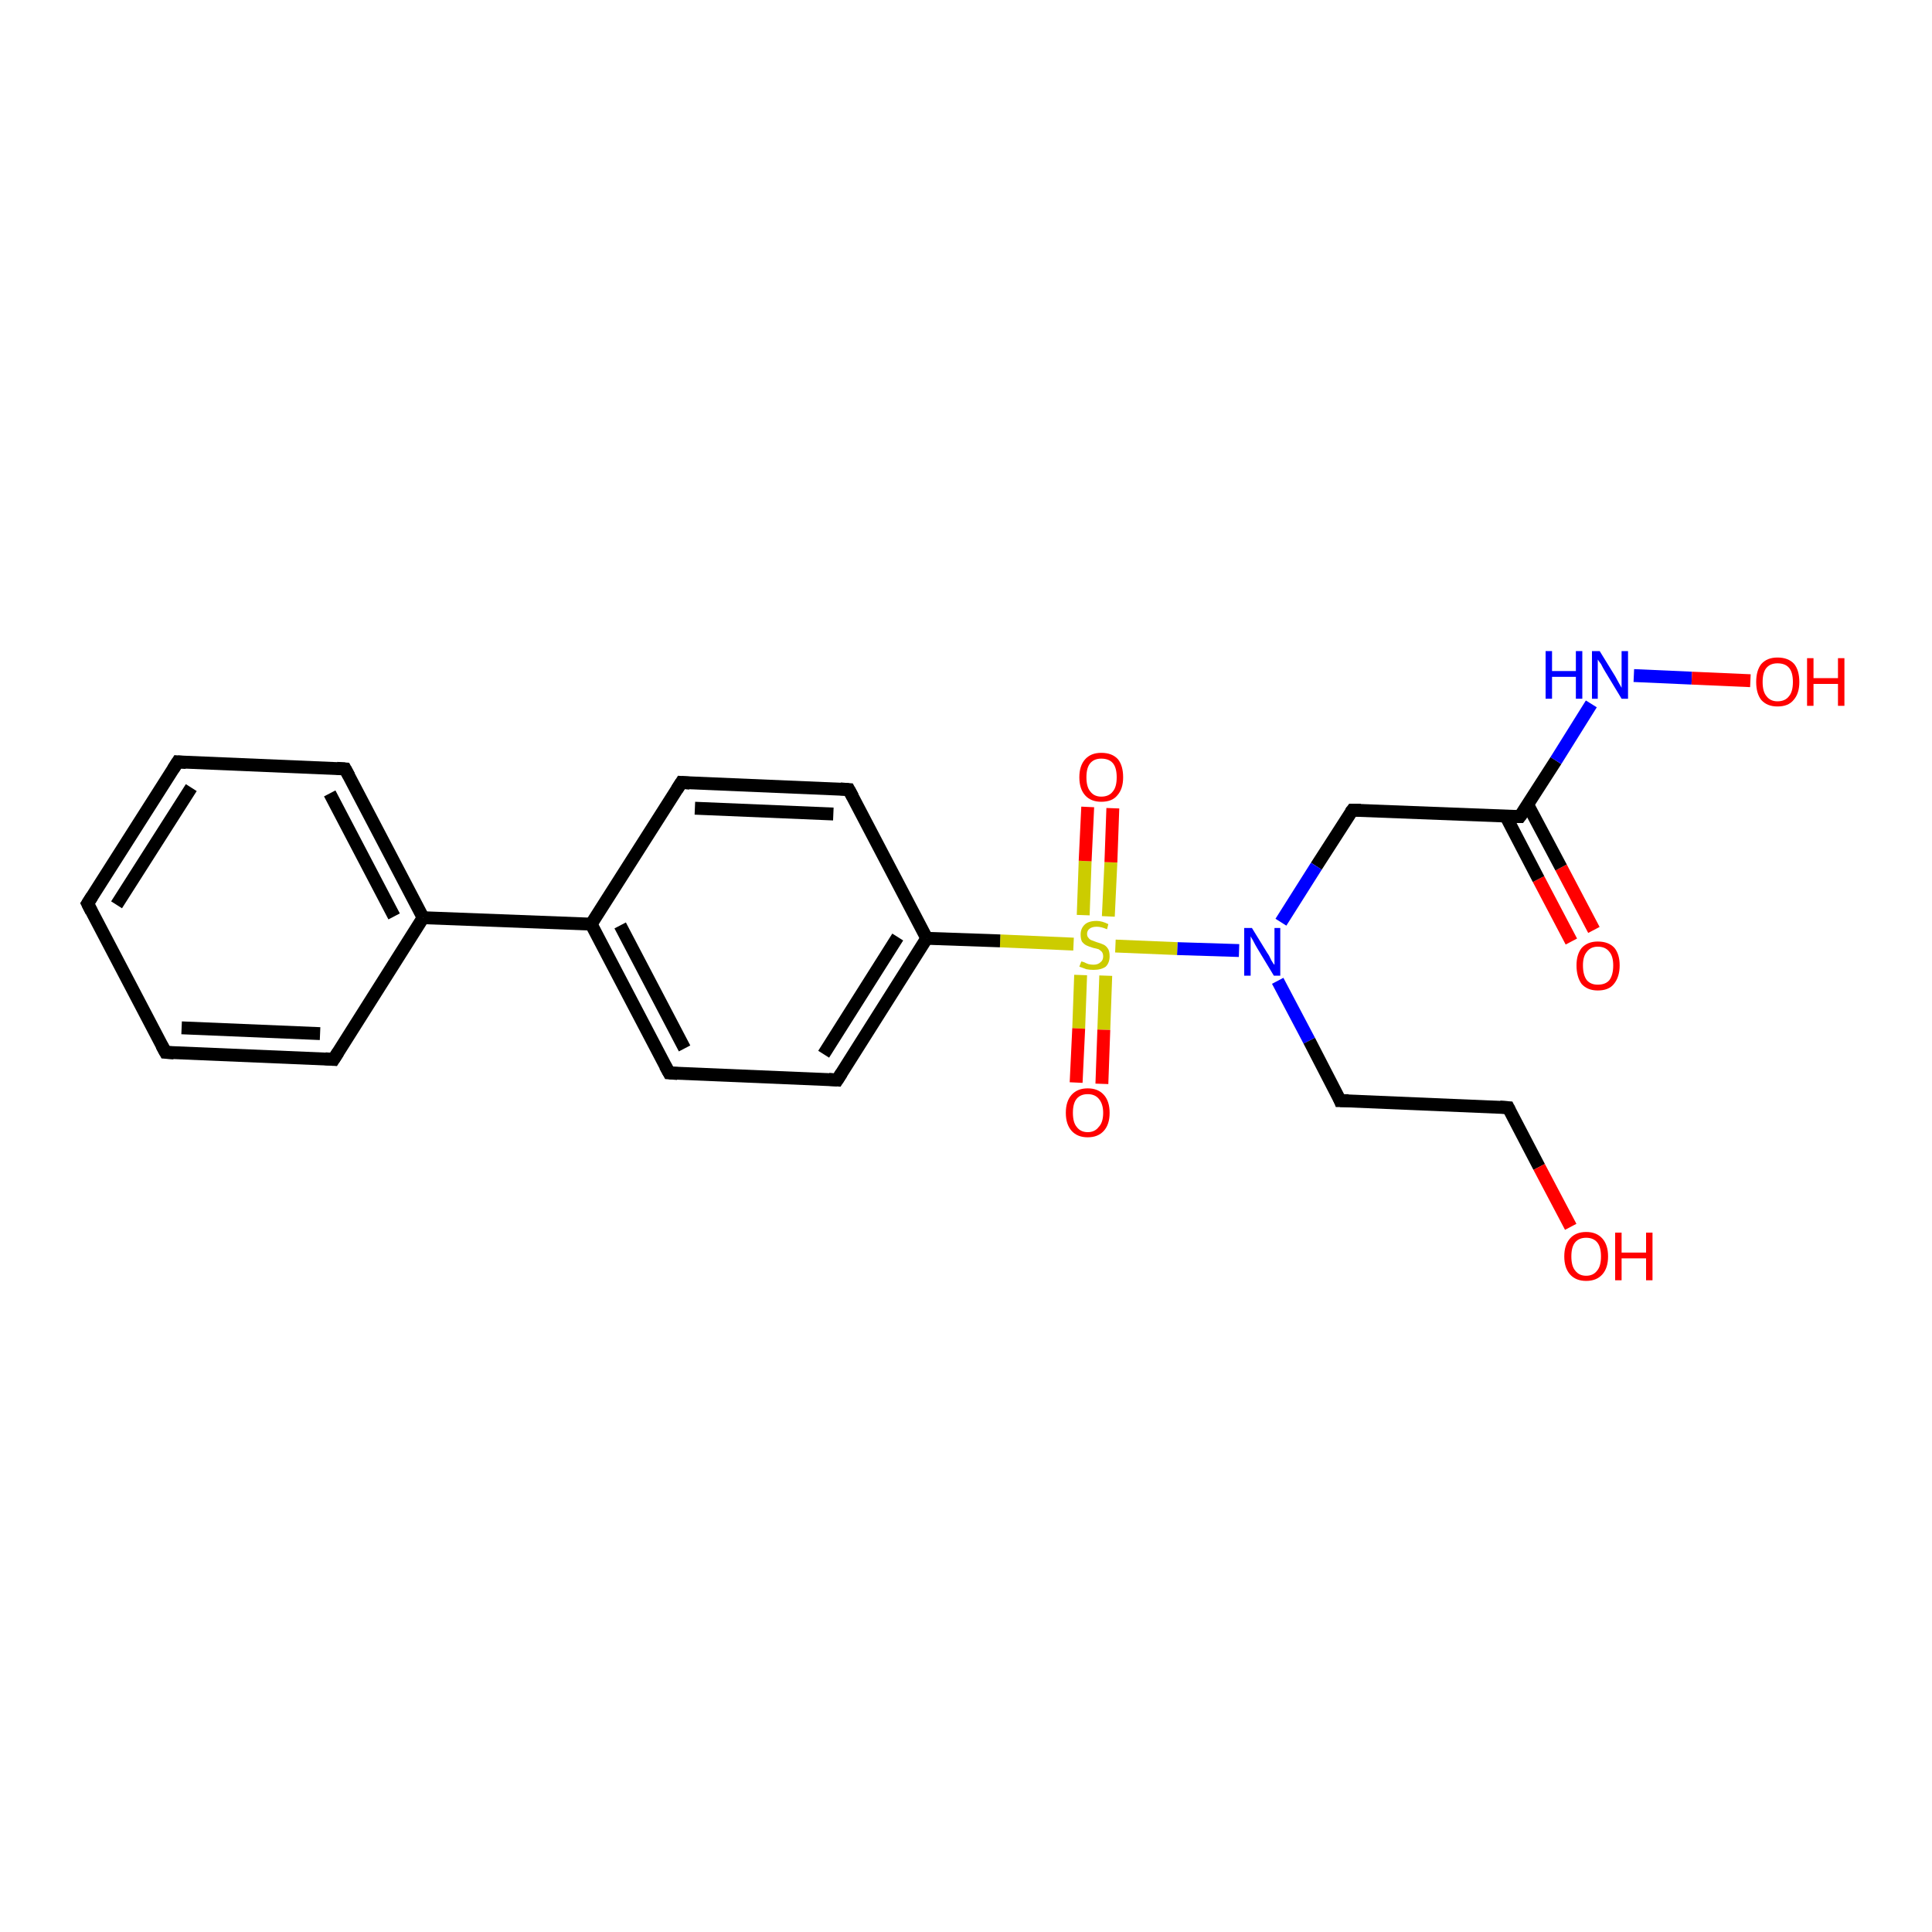 <?xml version='1.0' encoding='iso-8859-1'?>
<svg version='1.1' baseProfile='full'
              xmlns='http://www.w3.org/2000/svg'
                      xmlns:rdkit='http://www.rdkit.org/xml'
                      xmlns:xlink='http://www.w3.org/1999/xlink'
                  xml:space='preserve'
width='300px' height='300px' viewBox='0 0 300 300'>
<!-- END OF HEADER -->
<rect style='opacity:1.0;fill:#FFFFFF;stroke:none' width='300.0' height='300.0' x='0.0' y='0.0'> </rect>
<path class='bond-0 atom-0 atom-1' d='M 244.0,146.2 L 238.9,136.5' style='fill:none;fill-rule:evenodd;stroke:#FF0000;stroke-width:2.0px;stroke-linecap:butt;stroke-linejoin:miter;stroke-opacity:1' />
<path class='bond-0 atom-0 atom-1' d='M 238.9,136.5 L 233.8,126.7' style='fill:none;fill-rule:evenodd;stroke:#000000;stroke-width:2.0px;stroke-linecap:butt;stroke-linejoin:miter;stroke-opacity:1' />
<path class='bond-0 atom-0 atom-1' d='M 247.5,144.4 L 242.4,134.7' style='fill:none;fill-rule:evenodd;stroke:#FF0000;stroke-width:2.0px;stroke-linecap:butt;stroke-linejoin:miter;stroke-opacity:1' />
<path class='bond-0 atom-0 atom-1' d='M 242.4,134.7 L 237.2,124.9' style='fill:none;fill-rule:evenodd;stroke:#000000;stroke-width:2.0px;stroke-linecap:butt;stroke-linejoin:miter;stroke-opacity:1' />
<path class='bond-1 atom-1 atom-2' d='M 236.0,126.8 L 241.6,118.1' style='fill:none;fill-rule:evenodd;stroke:#000000;stroke-width:2.0px;stroke-linecap:butt;stroke-linejoin:miter;stroke-opacity:1' />
<path class='bond-1 atom-1 atom-2' d='M 241.6,118.1 L 247.1,109.3' style='fill:none;fill-rule:evenodd;stroke:#0000FF;stroke-width:2.0px;stroke-linecap:butt;stroke-linejoin:miter;stroke-opacity:1' />
<path class='bond-2 atom-2 atom-3' d='M 253.7,104.9 L 262.7,105.3' style='fill:none;fill-rule:evenodd;stroke:#0000FF;stroke-width:2.0px;stroke-linecap:butt;stroke-linejoin:miter;stroke-opacity:1' />
<path class='bond-2 atom-2 atom-3' d='M 262.7,105.3 L 271.8,105.7' style='fill:none;fill-rule:evenodd;stroke:#FF0000;stroke-width:2.0px;stroke-linecap:butt;stroke-linejoin:miter;stroke-opacity:1' />
<path class='bond-3 atom-1 atom-4' d='M 236.0,126.8 L 210.0,125.8' style='fill:none;fill-rule:evenodd;stroke:#000000;stroke-width:2.0px;stroke-linecap:butt;stroke-linejoin:miter;stroke-opacity:1' />
<path class='bond-4 atom-4 atom-5' d='M 210.0,125.8 L 204.4,134.5' style='fill:none;fill-rule:evenodd;stroke:#000000;stroke-width:2.0px;stroke-linecap:butt;stroke-linejoin:miter;stroke-opacity:1' />
<path class='bond-4 atom-4 atom-5' d='M 204.4,134.5 L 198.9,143.2' style='fill:none;fill-rule:evenodd;stroke:#0000FF;stroke-width:2.0px;stroke-linecap:butt;stroke-linejoin:miter;stroke-opacity:1' />
<path class='bond-5 atom-5 atom-6' d='M 198.4,152.3 L 203.3,161.6' style='fill:none;fill-rule:evenodd;stroke:#0000FF;stroke-width:2.0px;stroke-linecap:butt;stroke-linejoin:miter;stroke-opacity:1' />
<path class='bond-5 atom-5 atom-6' d='M 203.3,161.6 L 208.1,170.9' style='fill:none;fill-rule:evenodd;stroke:#000000;stroke-width:2.0px;stroke-linecap:butt;stroke-linejoin:miter;stroke-opacity:1' />
<path class='bond-6 atom-6 atom-7' d='M 208.1,170.9 L 234.2,172.0' style='fill:none;fill-rule:evenodd;stroke:#000000;stroke-width:2.0px;stroke-linecap:butt;stroke-linejoin:miter;stroke-opacity:1' />
<path class='bond-7 atom-7 atom-8' d='M 234.2,172.0 L 239.0,181.2' style='fill:none;fill-rule:evenodd;stroke:#000000;stroke-width:2.0px;stroke-linecap:butt;stroke-linejoin:miter;stroke-opacity:1' />
<path class='bond-7 atom-7 atom-8' d='M 239.0,181.2 L 243.9,190.5' style='fill:none;fill-rule:evenodd;stroke:#FF0000;stroke-width:2.0px;stroke-linecap:butt;stroke-linejoin:miter;stroke-opacity:1' />
<path class='bond-8 atom-5 atom-9' d='M 192.4,147.6 L 182.8,147.3' style='fill:none;fill-rule:evenodd;stroke:#0000FF;stroke-width:2.0px;stroke-linecap:butt;stroke-linejoin:miter;stroke-opacity:1' />
<path class='bond-8 atom-5 atom-9' d='M 182.8,147.3 L 173.2,146.9' style='fill:none;fill-rule:evenodd;stroke:#CCCC00;stroke-width:2.0px;stroke-linecap:butt;stroke-linejoin:miter;stroke-opacity:1' />
<path class='bond-9 atom-9 atom-10' d='M 167.8,151.4 L 167.5,159.7' style='fill:none;fill-rule:evenodd;stroke:#CCCC00;stroke-width:2.0px;stroke-linecap:butt;stroke-linejoin:miter;stroke-opacity:1' />
<path class='bond-9 atom-9 atom-10' d='M 167.5,159.7 L 167.1,168.1' style='fill:none;fill-rule:evenodd;stroke:#FF0000;stroke-width:2.0px;stroke-linecap:butt;stroke-linejoin:miter;stroke-opacity:1' />
<path class='bond-9 atom-9 atom-10' d='M 171.7,151.5 L 171.4,159.9' style='fill:none;fill-rule:evenodd;stroke:#CCCC00;stroke-width:2.0px;stroke-linecap:butt;stroke-linejoin:miter;stroke-opacity:1' />
<path class='bond-9 atom-9 atom-10' d='M 171.4,159.9 L 171.1,168.3' style='fill:none;fill-rule:evenodd;stroke:#FF0000;stroke-width:2.0px;stroke-linecap:butt;stroke-linejoin:miter;stroke-opacity:1' />
<path class='bond-10 atom-9 atom-11' d='M 172.1,142.3 L 172.5,133.9' style='fill:none;fill-rule:evenodd;stroke:#CCCC00;stroke-width:2.0px;stroke-linecap:butt;stroke-linejoin:miter;stroke-opacity:1' />
<path class='bond-10 atom-9 atom-11' d='M 172.5,133.9 L 172.8,125.5' style='fill:none;fill-rule:evenodd;stroke:#FF0000;stroke-width:2.0px;stroke-linecap:butt;stroke-linejoin:miter;stroke-opacity:1' />
<path class='bond-10 atom-9 atom-11' d='M 168.2,142.1 L 168.5,133.7' style='fill:none;fill-rule:evenodd;stroke:#CCCC00;stroke-width:2.0px;stroke-linecap:butt;stroke-linejoin:miter;stroke-opacity:1' />
<path class='bond-10 atom-9 atom-11' d='M 168.5,133.7 L 168.9,125.3' style='fill:none;fill-rule:evenodd;stroke:#FF0000;stroke-width:2.0px;stroke-linecap:butt;stroke-linejoin:miter;stroke-opacity:1' />
<path class='bond-11 atom-9 atom-12' d='M 166.7,146.6 L 155.3,146.1' style='fill:none;fill-rule:evenodd;stroke:#CCCC00;stroke-width:2.0px;stroke-linecap:butt;stroke-linejoin:miter;stroke-opacity:1' />
<path class='bond-11 atom-9 atom-12' d='M 155.3,146.1 L 143.9,145.7' style='fill:none;fill-rule:evenodd;stroke:#000000;stroke-width:2.0px;stroke-linecap:butt;stroke-linejoin:miter;stroke-opacity:1' />
<path class='bond-12 atom-12 atom-13' d='M 143.9,145.7 L 130.0,167.7' style='fill:none;fill-rule:evenodd;stroke:#000000;stroke-width:2.0px;stroke-linecap:butt;stroke-linejoin:miter;stroke-opacity:1' />
<path class='bond-12 atom-12 atom-13' d='M 139.4,145.5 L 127.9,163.7' style='fill:none;fill-rule:evenodd;stroke:#000000;stroke-width:2.0px;stroke-linecap:butt;stroke-linejoin:miter;stroke-opacity:1' />
<path class='bond-13 atom-13 atom-14' d='M 130.0,167.7 L 103.9,166.6' style='fill:none;fill-rule:evenodd;stroke:#000000;stroke-width:2.0px;stroke-linecap:butt;stroke-linejoin:miter;stroke-opacity:1' />
<path class='bond-14 atom-14 atom-15' d='M 103.9,166.6 L 91.8,143.5' style='fill:none;fill-rule:evenodd;stroke:#000000;stroke-width:2.0px;stroke-linecap:butt;stroke-linejoin:miter;stroke-opacity:1' />
<path class='bond-14 atom-14 atom-15' d='M 106.3,162.8 L 96.3,143.7' style='fill:none;fill-rule:evenodd;stroke:#000000;stroke-width:2.0px;stroke-linecap:butt;stroke-linejoin:miter;stroke-opacity:1' />
<path class='bond-15 atom-15 atom-16' d='M 91.8,143.5 L 65.7,142.5' style='fill:none;fill-rule:evenodd;stroke:#000000;stroke-width:2.0px;stroke-linecap:butt;stroke-linejoin:miter;stroke-opacity:1' />
<path class='bond-16 atom-16 atom-17' d='M 65.7,142.5 L 53.6,119.4' style='fill:none;fill-rule:evenodd;stroke:#000000;stroke-width:2.0px;stroke-linecap:butt;stroke-linejoin:miter;stroke-opacity:1' />
<path class='bond-16 atom-16 atom-17' d='M 61.2,142.3 L 51.2,123.2' style='fill:none;fill-rule:evenodd;stroke:#000000;stroke-width:2.0px;stroke-linecap:butt;stroke-linejoin:miter;stroke-opacity:1' />
<path class='bond-17 atom-17 atom-18' d='M 53.6,119.4 L 27.6,118.3' style='fill:none;fill-rule:evenodd;stroke:#000000;stroke-width:2.0px;stroke-linecap:butt;stroke-linejoin:miter;stroke-opacity:1' />
<path class='bond-18 atom-18 atom-19' d='M 27.6,118.3 L 13.6,140.3' style='fill:none;fill-rule:evenodd;stroke:#000000;stroke-width:2.0px;stroke-linecap:butt;stroke-linejoin:miter;stroke-opacity:1' />
<path class='bond-18 atom-18 atom-19' d='M 29.7,122.3 L 18.1,140.5' style='fill:none;fill-rule:evenodd;stroke:#000000;stroke-width:2.0px;stroke-linecap:butt;stroke-linejoin:miter;stroke-opacity:1' />
<path class='bond-19 atom-19 atom-20' d='M 13.6,140.3 L 25.7,163.4' style='fill:none;fill-rule:evenodd;stroke:#000000;stroke-width:2.0px;stroke-linecap:butt;stroke-linejoin:miter;stroke-opacity:1' />
<path class='bond-20 atom-20 atom-21' d='M 25.7,163.4 L 51.8,164.5' style='fill:none;fill-rule:evenodd;stroke:#000000;stroke-width:2.0px;stroke-linecap:butt;stroke-linejoin:miter;stroke-opacity:1' />
<path class='bond-20 atom-20 atom-21' d='M 28.2,159.6 L 49.7,160.5' style='fill:none;fill-rule:evenodd;stroke:#000000;stroke-width:2.0px;stroke-linecap:butt;stroke-linejoin:miter;stroke-opacity:1' />
<path class='bond-21 atom-15 atom-22' d='M 91.8,143.5 L 105.8,121.5' style='fill:none;fill-rule:evenodd;stroke:#000000;stroke-width:2.0px;stroke-linecap:butt;stroke-linejoin:miter;stroke-opacity:1' />
<path class='bond-22 atom-22 atom-23' d='M 105.8,121.5 L 131.8,122.6' style='fill:none;fill-rule:evenodd;stroke:#000000;stroke-width:2.0px;stroke-linecap:butt;stroke-linejoin:miter;stroke-opacity:1' />
<path class='bond-22 atom-22 atom-23' d='M 107.9,125.5 L 129.4,126.4' style='fill:none;fill-rule:evenodd;stroke:#000000;stroke-width:2.0px;stroke-linecap:butt;stroke-linejoin:miter;stroke-opacity:1' />
<path class='bond-23 atom-21 atom-16' d='M 51.8,164.5 L 65.7,142.5' style='fill:none;fill-rule:evenodd;stroke:#000000;stroke-width:2.0px;stroke-linecap:butt;stroke-linejoin:miter;stroke-opacity:1' />
<path class='bond-24 atom-23 atom-12' d='M 131.8,122.6 L 143.9,145.7' style='fill:none;fill-rule:evenodd;stroke:#000000;stroke-width:2.0px;stroke-linecap:butt;stroke-linejoin:miter;stroke-opacity:1' />
<path d='M 236.3,126.4 L 236.0,126.8 L 234.7,126.8' style='fill:none;stroke:#000000;stroke-width:2.0px;stroke-linecap:butt;stroke-linejoin:miter;stroke-opacity:1;' />
<path d='M 211.3,125.8 L 210.0,125.8 L 209.7,126.2' style='fill:none;stroke:#000000;stroke-width:2.0px;stroke-linecap:butt;stroke-linejoin:miter;stroke-opacity:1;' />
<path d='M 207.9,170.4 L 208.1,170.9 L 209.4,170.9' style='fill:none;stroke:#000000;stroke-width:2.0px;stroke-linecap:butt;stroke-linejoin:miter;stroke-opacity:1;' />
<path d='M 232.9,171.9 L 234.2,172.0 L 234.4,172.4' style='fill:none;stroke:#000000;stroke-width:2.0px;stroke-linecap:butt;stroke-linejoin:miter;stroke-opacity:1;' />
<path d='M 130.7,166.6 L 130.0,167.7 L 128.7,167.6' style='fill:none;stroke:#000000;stroke-width:2.0px;stroke-linecap:butt;stroke-linejoin:miter;stroke-opacity:1;' />
<path d='M 105.2,166.7 L 103.9,166.6 L 103.3,165.5' style='fill:none;stroke:#000000;stroke-width:2.0px;stroke-linecap:butt;stroke-linejoin:miter;stroke-opacity:1;' />
<path d='M 54.2,120.5 L 53.6,119.4 L 52.3,119.3' style='fill:none;stroke:#000000;stroke-width:2.0px;stroke-linecap:butt;stroke-linejoin:miter;stroke-opacity:1;' />
<path d='M 28.9,118.4 L 27.6,118.3 L 26.9,119.4' style='fill:none;stroke:#000000;stroke-width:2.0px;stroke-linecap:butt;stroke-linejoin:miter;stroke-opacity:1;' />
<path d='M 14.3,139.2 L 13.6,140.3 L 14.2,141.5' style='fill:none;stroke:#000000;stroke-width:2.0px;stroke-linecap:butt;stroke-linejoin:miter;stroke-opacity:1;' />
<path d='M 25.1,162.3 L 25.7,163.4 L 27.0,163.5' style='fill:none;stroke:#000000;stroke-width:2.0px;stroke-linecap:butt;stroke-linejoin:miter;stroke-opacity:1;' />
<path d='M 50.5,164.4 L 51.8,164.5 L 52.5,163.4' style='fill:none;stroke:#000000;stroke-width:2.0px;stroke-linecap:butt;stroke-linejoin:miter;stroke-opacity:1;' />
<path d='M 105.1,122.6 L 105.8,121.5 L 107.1,121.6' style='fill:none;stroke:#000000;stroke-width:2.0px;stroke-linecap:butt;stroke-linejoin:miter;stroke-opacity:1;' />
<path d='M 130.5,122.5 L 131.8,122.6 L 132.4,123.7' style='fill:none;stroke:#000000;stroke-width:2.0px;stroke-linecap:butt;stroke-linejoin:miter;stroke-opacity:1;' />
<path class='atom-0' d='M 244.8 149.9
Q 244.8 148.2, 245.6 147.2
Q 246.5 146.2, 248.1 146.2
Q 249.8 146.2, 250.7 147.2
Q 251.5 148.2, 251.5 149.9
Q 251.5 151.7, 250.6 152.8
Q 249.8 153.8, 248.1 153.8
Q 246.5 153.8, 245.6 152.8
Q 244.8 151.7, 244.8 149.9
M 248.1 152.9
Q 249.3 152.9, 249.9 152.2
Q 250.5 151.4, 250.5 149.9
Q 250.5 148.5, 249.9 147.8
Q 249.3 147.0, 248.1 147.0
Q 247.0 147.0, 246.4 147.8
Q 245.8 148.5, 245.8 149.9
Q 245.8 151.4, 246.4 152.2
Q 247.0 152.9, 248.1 152.9
' fill='#FF0000'/>
<path class='atom-2' d='M 240.0 101.1
L 241.0 101.1
L 241.0 104.2
L 244.7 104.2
L 244.7 101.1
L 245.7 101.1
L 245.7 108.5
L 244.7 108.5
L 244.7 105.1
L 241.0 105.1
L 241.0 108.5
L 240.0 108.5
L 240.0 101.1
' fill='#0000FF'/>
<path class='atom-2' d='M 248.4 101.1
L 250.8 105.0
Q 251.0 105.4, 251.4 106.1
Q 251.8 106.8, 251.8 106.8
L 251.8 101.1
L 252.8 101.1
L 252.8 108.5
L 251.8 108.5
L 249.2 104.2
Q 248.9 103.7, 248.6 103.1
Q 248.2 102.6, 248.1 102.4
L 248.1 108.5
L 247.2 108.5
L 247.2 101.1
L 248.4 101.1
' fill='#0000FF'/>
<path class='atom-3' d='M 272.7 105.9
Q 272.7 104.1, 273.5 103.1
Q 274.4 102.1, 276.0 102.1
Q 277.7 102.1, 278.6 103.1
Q 279.4 104.1, 279.4 105.9
Q 279.4 107.7, 278.5 108.7
Q 277.7 109.7, 276.0 109.7
Q 274.4 109.7, 273.5 108.7
Q 272.7 107.7, 272.7 105.9
M 276.0 108.9
Q 277.2 108.9, 277.8 108.1
Q 278.4 107.4, 278.4 105.9
Q 278.4 104.4, 277.8 103.7
Q 277.2 103.0, 276.0 103.0
Q 274.9 103.0, 274.3 103.7
Q 273.7 104.4, 273.7 105.9
Q 273.7 107.4, 274.3 108.1
Q 274.9 108.9, 276.0 108.9
' fill='#FF0000'/>
<path class='atom-3' d='M 280.6 102.2
L 281.6 102.2
L 281.6 105.3
L 285.4 105.3
L 285.4 102.2
L 286.4 102.2
L 286.4 109.6
L 285.4 109.6
L 285.4 106.2
L 281.6 106.2
L 281.6 109.6
L 280.6 109.6
L 280.6 102.2
' fill='#FF0000'/>
<path class='atom-5' d='M 194.4 144.1
L 196.8 148.0
Q 197.1 148.4, 197.4 149.1
Q 197.8 149.8, 197.9 149.8
L 197.9 144.1
L 198.8 144.1
L 198.8 151.5
L 197.8 151.5
L 195.2 147.2
Q 194.9 146.7, 194.6 146.1
Q 194.3 145.6, 194.2 145.4
L 194.2 151.5
L 193.2 151.5
L 193.2 144.1
L 194.4 144.1
' fill='#0000FF'/>
<path class='atom-8' d='M 242.9 195.1
Q 242.9 193.3, 243.8 192.3
Q 244.7 191.3, 246.3 191.3
Q 247.9 191.3, 248.8 192.3
Q 249.7 193.3, 249.7 195.1
Q 249.7 196.9, 248.8 197.9
Q 247.9 198.9, 246.3 198.9
Q 244.7 198.9, 243.8 197.9
Q 242.9 196.9, 242.9 195.1
M 246.3 198.1
Q 247.4 198.1, 248.0 197.3
Q 248.6 196.6, 248.6 195.1
Q 248.6 193.6, 248.0 192.9
Q 247.4 192.2, 246.3 192.2
Q 245.2 192.2, 244.6 192.9
Q 244.0 193.6, 244.0 195.1
Q 244.0 196.6, 244.6 197.3
Q 245.2 198.1, 246.3 198.1
' fill='#FF0000'/>
<path class='atom-8' d='M 250.8 191.4
L 251.8 191.4
L 251.8 194.5
L 255.6 194.5
L 255.6 191.4
L 256.6 191.4
L 256.6 198.8
L 255.6 198.8
L 255.6 195.4
L 251.8 195.4
L 251.8 198.8
L 250.8 198.8
L 250.8 191.4
' fill='#FF0000'/>
<path class='atom-9' d='M 167.9 149.3
Q 168.0 149.3, 168.3 149.4
Q 168.7 149.6, 169.0 149.7
Q 169.4 149.8, 169.8 149.8
Q 170.5 149.8, 170.9 149.4
Q 171.3 149.1, 171.3 148.5
Q 171.3 148.1, 171.1 147.8
Q 170.9 147.6, 170.6 147.4
Q 170.3 147.3, 169.8 147.2
Q 169.1 147.0, 168.7 146.8
Q 168.3 146.6, 168.0 146.2
Q 167.8 145.8, 167.8 145.1
Q 167.8 144.2, 168.4 143.6
Q 169.0 143.0, 170.3 143.0
Q 171.1 143.0, 172.1 143.5
L 171.9 144.3
Q 171.0 143.9, 170.3 143.9
Q 169.6 143.9, 169.2 144.2
Q 168.8 144.5, 168.8 145.0
Q 168.8 145.4, 169.0 145.6
Q 169.2 145.9, 169.5 146.0
Q 169.8 146.1, 170.3 146.3
Q 171.0 146.5, 171.4 146.7
Q 171.8 146.9, 172.1 147.4
Q 172.3 147.8, 172.3 148.5
Q 172.3 149.5, 171.7 150.1
Q 171.0 150.6, 169.8 150.6
Q 169.2 150.6, 168.7 150.5
Q 168.2 150.3, 167.6 150.1
L 167.9 149.3
' fill='#CCCC00'/>
<path class='atom-10' d='M 165.5 172.8
Q 165.5 171.0, 166.4 170.0
Q 167.3 169.0, 168.9 169.0
Q 170.5 169.0, 171.4 170.0
Q 172.3 171.0, 172.3 172.8
Q 172.3 174.6, 171.4 175.6
Q 170.5 176.6, 168.9 176.6
Q 167.3 176.6, 166.4 175.6
Q 165.5 174.6, 165.5 172.8
M 168.9 175.8
Q 170.0 175.8, 170.6 175.0
Q 171.3 174.3, 171.3 172.8
Q 171.3 171.4, 170.6 170.6
Q 170.0 169.9, 168.9 169.9
Q 167.8 169.9, 167.2 170.6
Q 166.6 171.3, 166.6 172.8
Q 166.6 174.3, 167.2 175.0
Q 167.8 175.8, 168.9 175.8
' fill='#FF0000'/>
<path class='atom-11' d='M 167.6 120.7
Q 167.6 118.9, 168.5 117.9
Q 169.4 116.9, 171.0 116.9
Q 172.7 116.9, 173.6 117.9
Q 174.4 118.9, 174.4 120.7
Q 174.4 122.5, 173.5 123.5
Q 172.7 124.5, 171.0 124.5
Q 169.4 124.5, 168.5 123.5
Q 167.6 122.5, 167.6 120.7
M 171.0 123.7
Q 172.2 123.7, 172.8 122.9
Q 173.4 122.2, 173.4 120.7
Q 173.4 119.2, 172.8 118.5
Q 172.2 117.8, 171.0 117.8
Q 169.9 117.8, 169.3 118.5
Q 168.7 119.2, 168.7 120.7
Q 168.7 122.2, 169.3 122.9
Q 169.9 123.7, 171.0 123.7
' fill='#FF0000'/>
</svg>

